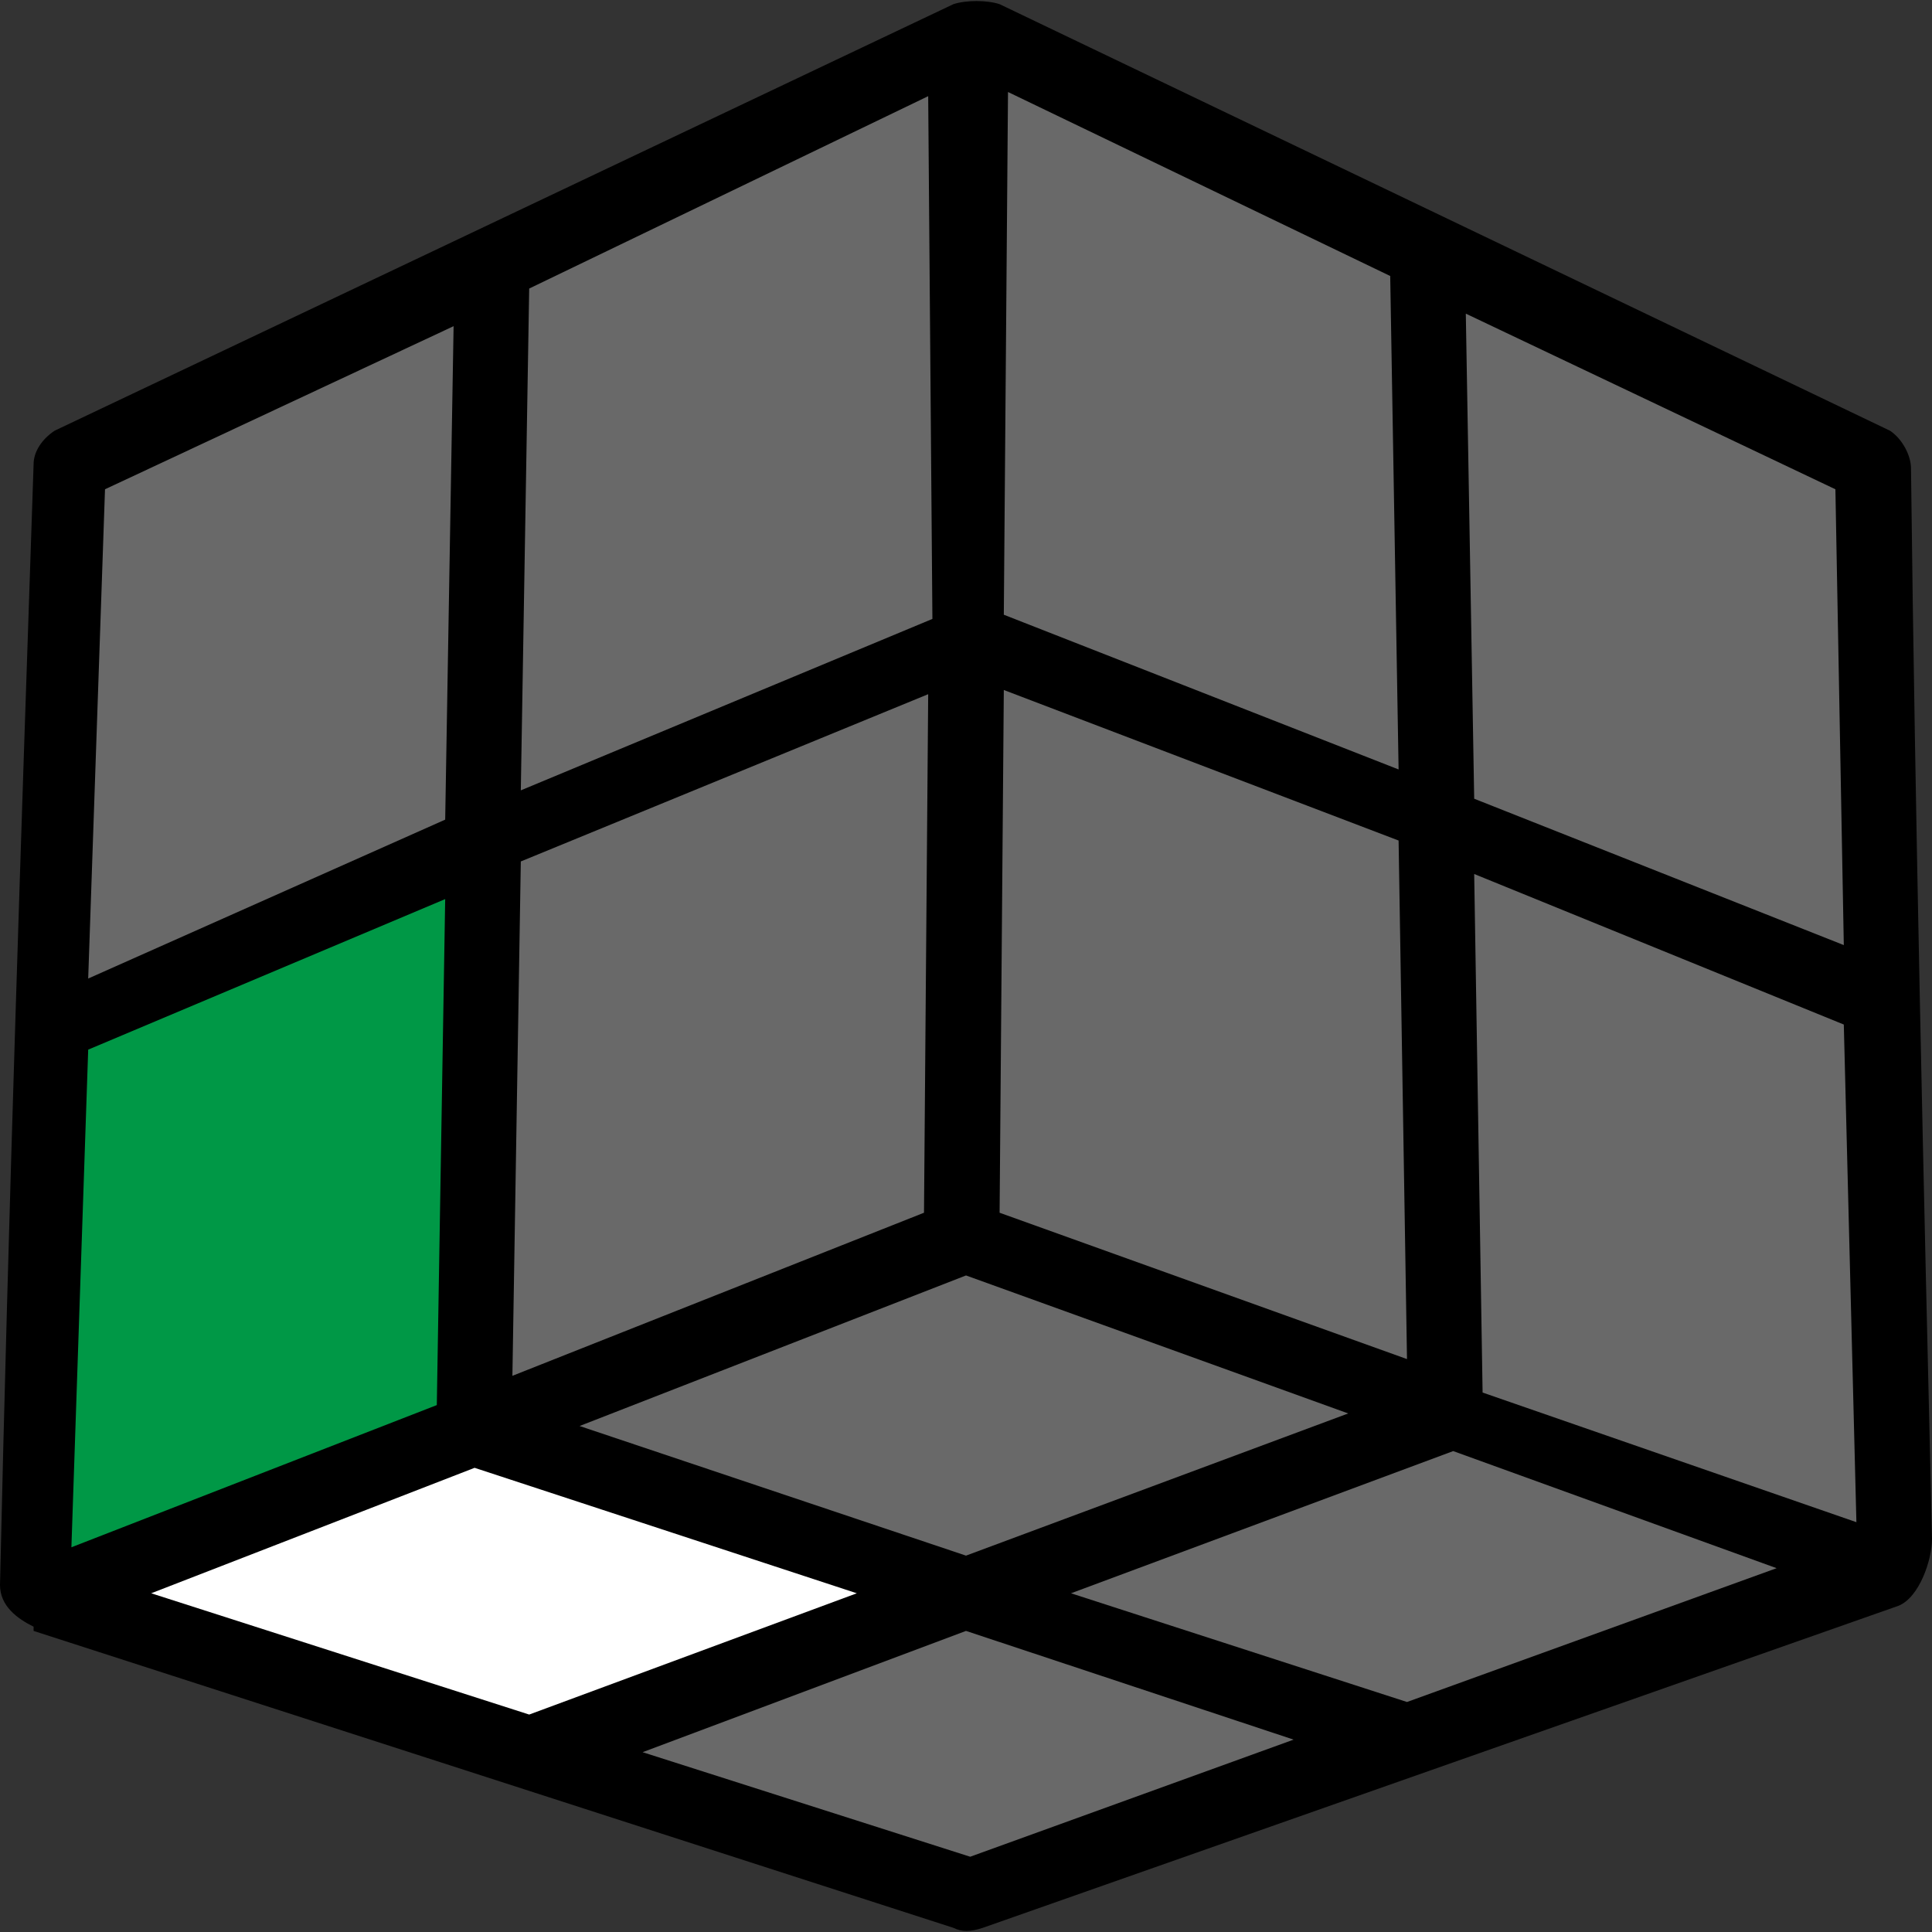 <?xml version="1.0" encoding="UTF-8"?>
<svg width="100px" height="100px" viewBox="0 0 100 100" version="1.1" xmlns="http://www.w3.org/2000/svg" xmlns:xlink="http://www.w3.org/1999/xlink">
    <rect x="0" y="0" width="100" height="100" fill="#333333" stroke="none"/>
    <title>v2x2_begin_1_2</title>
    <g id="Begin_2x2" stroke="none" stroke-width="1" fill="none" fill-rule="evenodd">
        <g id="v2x2_begin_1_2" fill-rule="nonzero">
            <path d="M1.739,84.416 L49.348,99.784 C49.783,100 50.217,100 50.87,99.784 L98.261,83.117 C99.348,82.684 100,80.736 100,79.654 C99.565,61.255 99.13,42.641 98.913,24.242 C98.913,23.593 98.478,22.727 97.826,22.294 L51.739,0.216 C51.087,-6.9388939e-18 50,-6.9388939e-18 49.348,0.216 L2.826,22.294 C2.174,22.727 1.739,23.377 1.739,24.026 C1.087,43.29 0.435,62.771 0,82.035 C0,83.117 0.87,83.766 1.739,84.199 L1.739,84.416 Z" id="Path" fill="#000000"></path>
            <polygon id="Path" fill="#696969" points="26.522 71.212 47.826 62.771 48.043 35.931 26.957 44.589"></polygon>
            <polygon id="Path" fill="#009846" points="3.696 80.087 22.609 72.727 23.043 46.537 4.565 54.329"></polygon>
            <polygon id="Path" fill="#696969" points="26.957 40.909 48.261 32.035 48.043 4.978 27.391 14.935"></polygon>
            <polygon id="Path" fill="#696969" points="4.565 50.649 23.043 42.424 23.478 16.883 5.435 25.325"></polygon>
            <polygon id="Path" fill="#696969" points="51.739 62.771 72.826 70.346 72.391 43.506 51.957 35.714"></polygon>
            <polygon id="Path" fill="#696969" points="76.739 72.078 96.087 78.788 95.435 53.03 76.304 45.238"></polygon>
            <polygon id="Path" fill="#696969" points="51.957 31.818 72.391 39.827 71.957 14.286 52.174 4.762"></polygon>
            <polygon id="Path" fill="#696969" points="76.304 41.342 95.435 48.918 95 25.325 75.87 16.234"></polygon>
            <polygon id="Path" fill="#696969" points="30 73.81 50 80.519 69.783 73.16 50 66.017"></polygon>
            <polygon id="Path" fill="#696969" points="55.435 82.468 72.826 88.095 91.957 81.169 75.217 75.108"></polygon>
            <polygon id="Path" fill="#696969" points="33.261 90.693 50.217 96.104 66.957 90.043 50 84.416"></polygon>
            <polygon id="Path" fill="#FFFFFF" points="7.826 82.468 27.391 88.745 44.348 82.468 24.565 75.974"></polygon>
        </g>
    </g>
</svg>